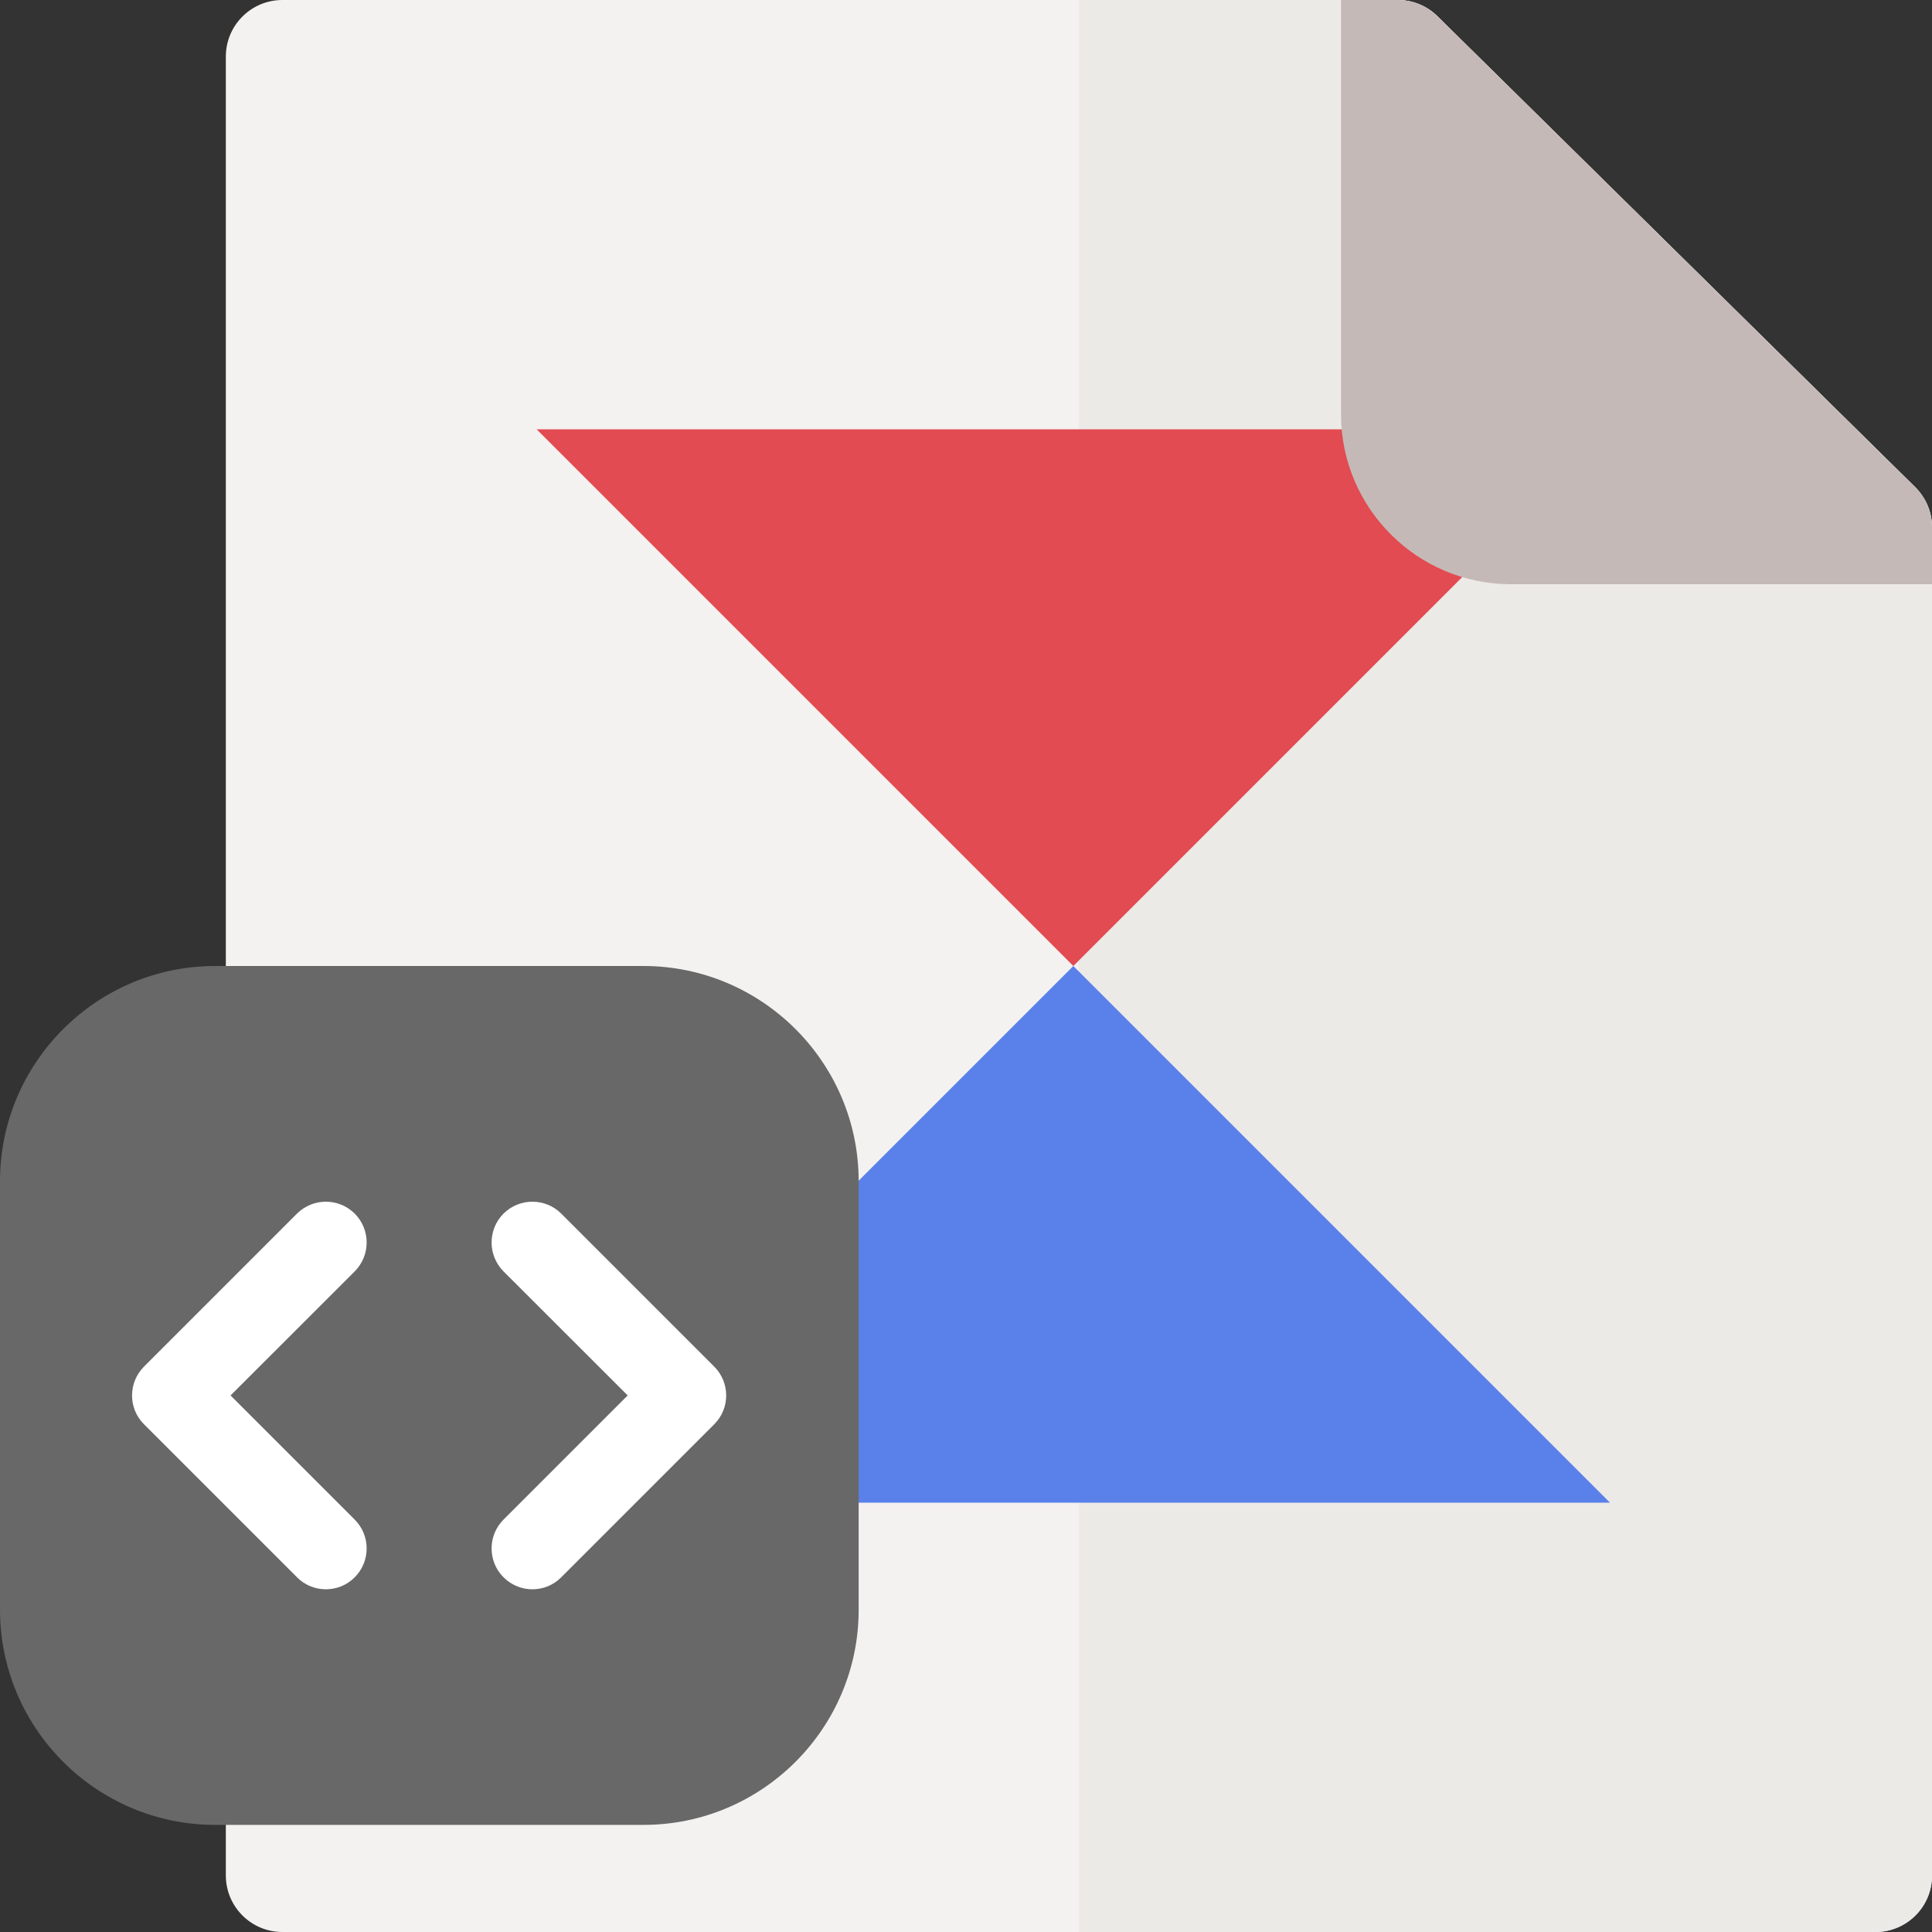 <svg width="18" height="18" viewBox="0 0 18 18" fill="none" xmlns="http://www.w3.org/2000/svg"><rect x="0" y="0" width="18" height="18" fill="#333333" stroke="none"/><path d="M18 4.915V17.473C18 17.764 17.764 18 17.473 18H2.631C2.34 18 2.104 17.764 2.104 17.473V0.527C2.104 0.236 2.34 0 2.631 0H13.022C13.16 0 13.293 0.054 13.392 0.152L17.843 4.539C17.944 4.639 18 4.774 18 4.915Z" fill="#F4F1F1"></path><path d="M17.844 4.539L13.393 0.152C13.294 0.054 13.161 0 13.023 0H10.053V18H17.474C17.765 18 18.001 17.764 18.001 17.473V4.915C18.001 4.774 17.944 4.639 17.844 4.539Z" fill="#ECEAE7"></path><path fill-rule="evenodd" clip-rule="evenodd" d="M10 9L15 14H5L10 9Z" fill="#5A81EA"></path><path fill-rule="evenodd" clip-rule="evenodd" d="M10 9L15 4H5L10 9Z" fill="#E14B51"></path><path d="M18 4.915V5.443H14.076C13.204 5.443 12.494 4.733 12.494 3.861V0H13.021C13.16 0 13.293 0.054 13.392 0.152L17.843 4.539C17.943 4.639 18 4.774 18 4.915Z" fill="#C5B9B7"></path><path d="M8 11.005V14.997C8 16.103 7.1 17.002 5.995 17.002H2.005C0.9 17.002 0 16.103 0 14.997V11.005C0 9.9 0.9 9 2.005 9H5.995C7.1 9 8 9.9 8 11.005Z" fill="#686868"></path><path d="M3.036 14.807C2.939 14.807 2.841 14.77 2.767 14.695L1.342 13.27C1.193 13.122 1.193 12.881 1.342 12.732L2.767 11.307C2.916 11.159 3.156 11.159 3.305 11.307C3.453 11.456 3.453 11.696 3.305 11.845L2.148 13.001L3.305 14.158C3.453 14.306 3.453 14.547 3.305 14.695C3.231 14.77 3.133 14.807 3.036 14.807Z" fill="white"></path><path d="M4.96 14.807C4.863 14.807 4.766 14.77 4.691 14.695C4.543 14.547 4.543 14.306 4.691 14.158L5.848 13.001L4.691 11.845C4.543 11.696 4.543 11.456 4.691 11.307C4.84 11.159 5.081 11.159 5.229 11.307L6.654 12.732C6.803 12.881 6.803 13.122 6.654 13.27L5.229 14.695C5.155 14.77 5.058 14.807 4.96 14.807Z" fill="white"></path></svg>
